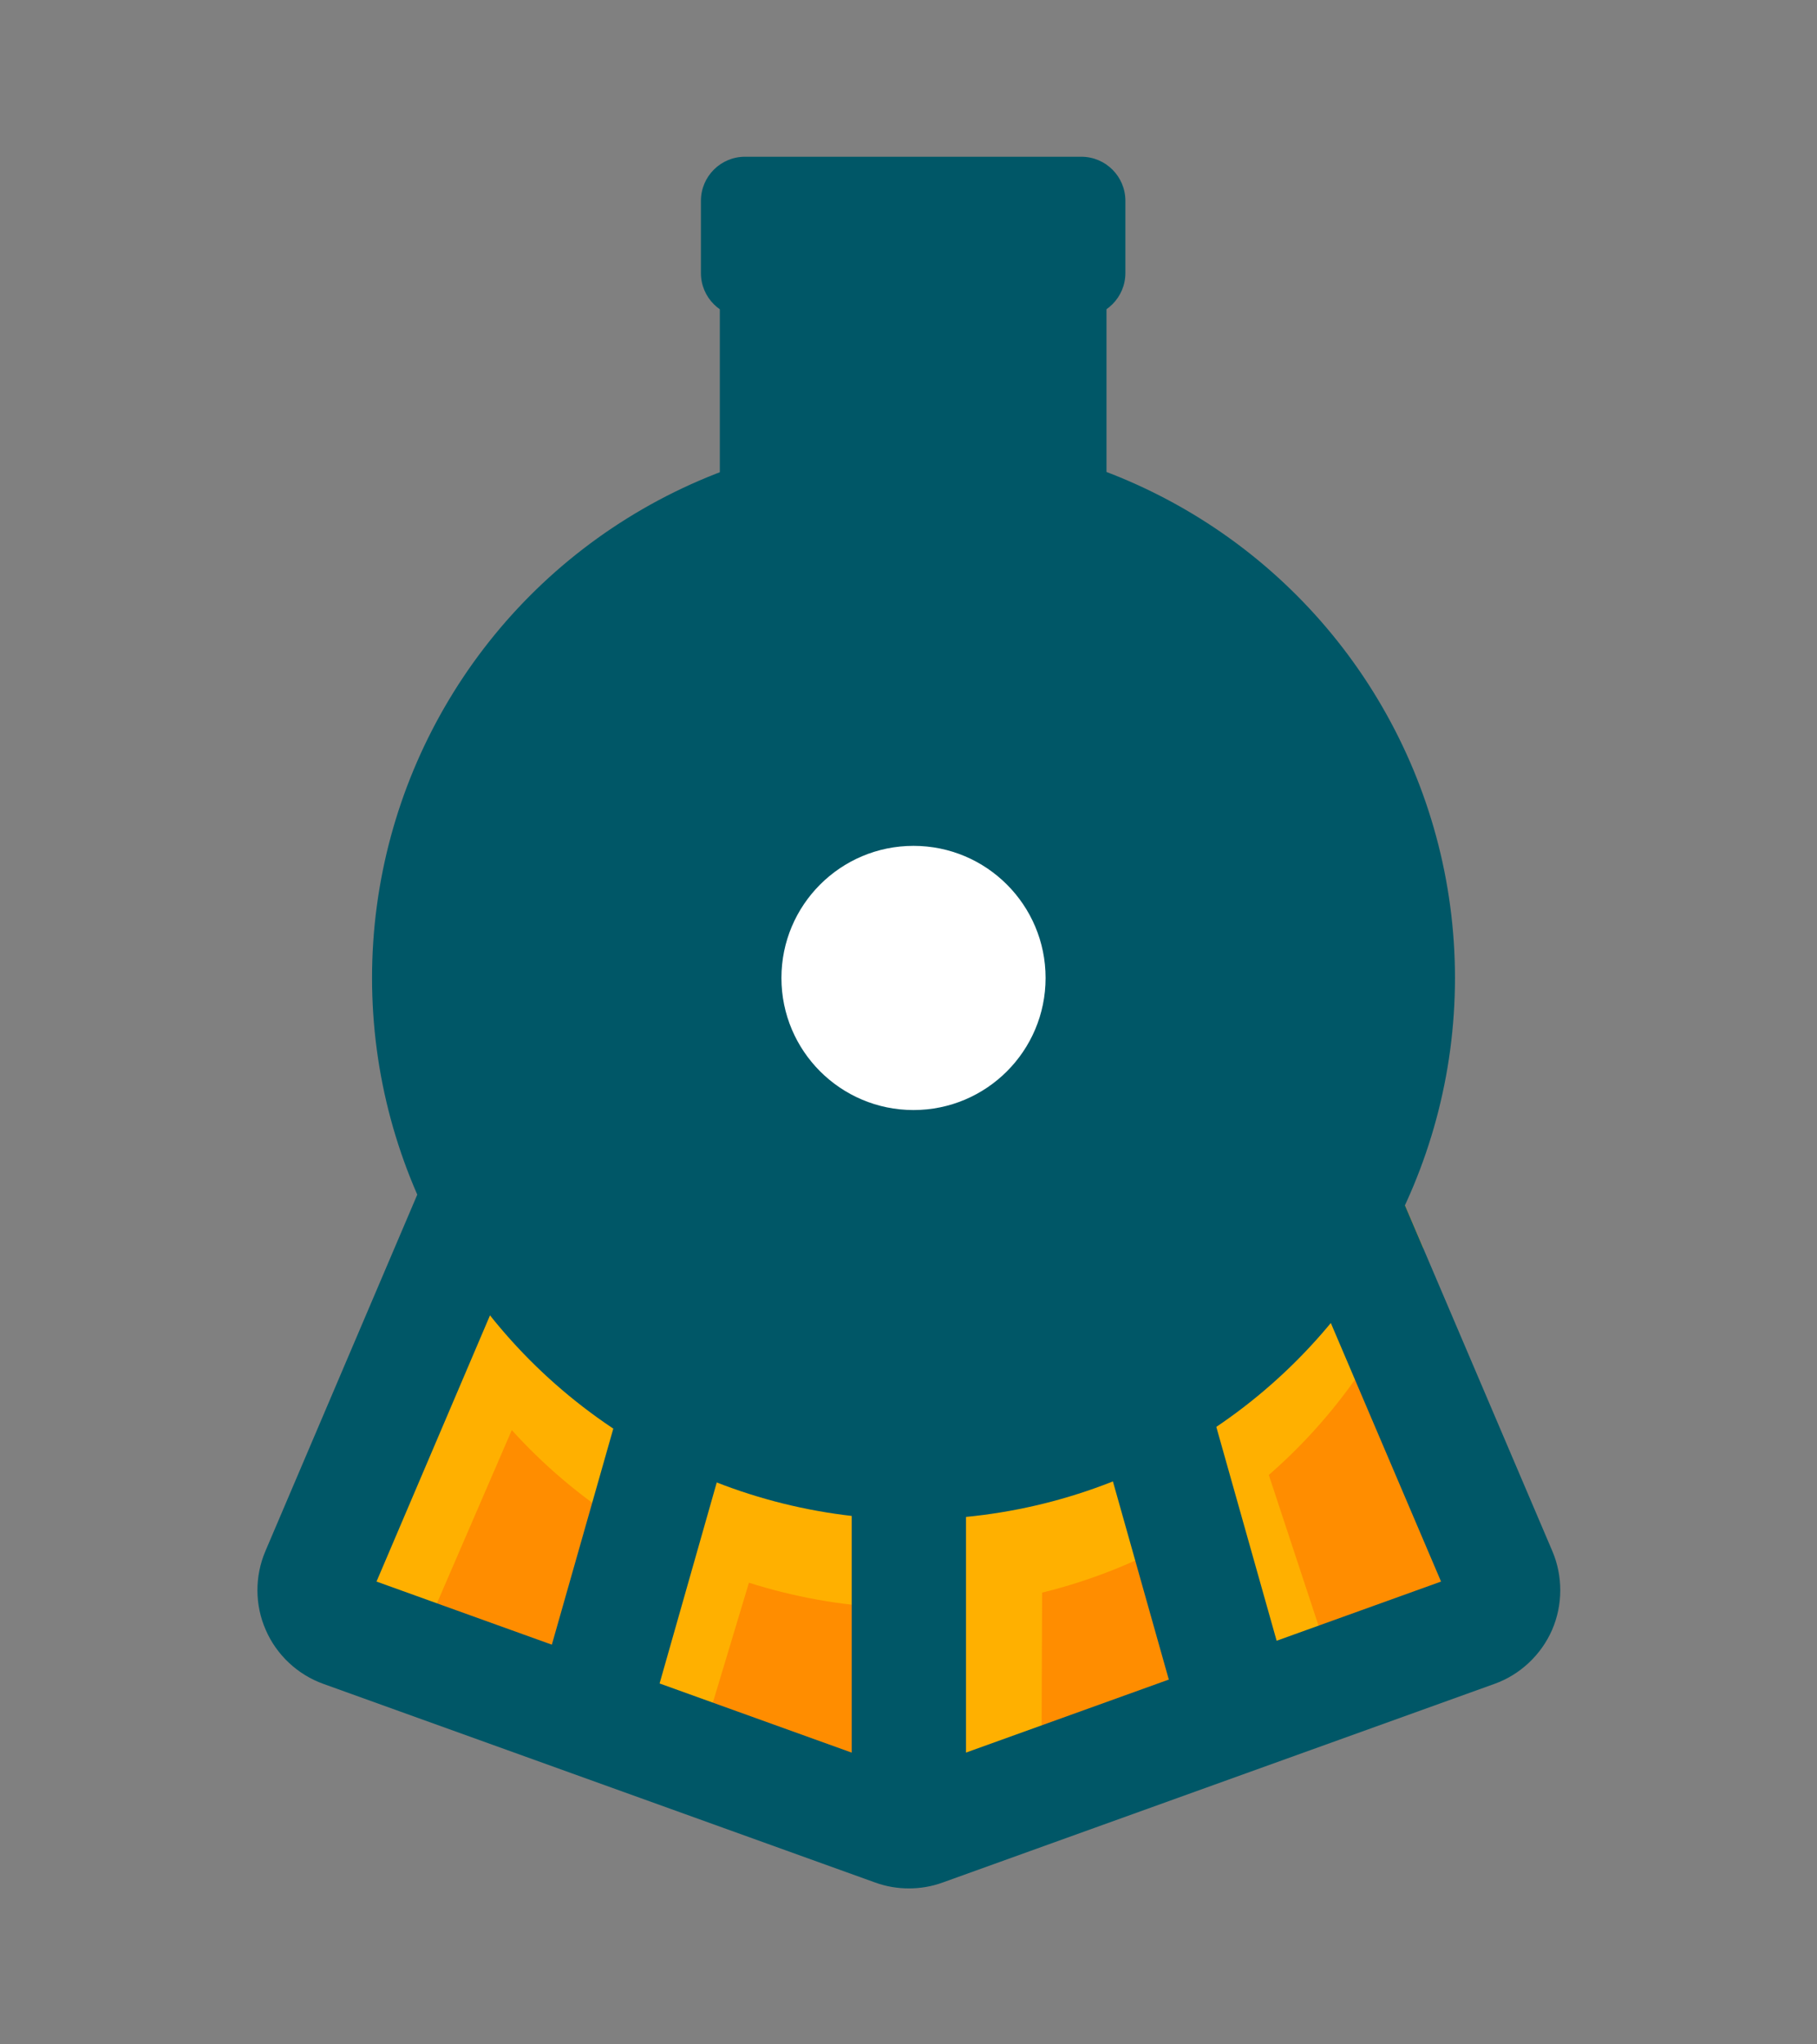 <?xml version="1.0" encoding="UTF-8" standalone="no"?>
<!-- Created with Inkscape (http://www.inkscape.org/) -->

<svg
   width="400"
   height="450"
   viewBox="0 0 105.833 119.062"
   version="1.1"
   id="svg491"
   inkscape:version="1.2.2 (b0a8486541, 2022-12-01)"
   sodipodi:docname="favicon.svg"
   xmlns:inkscape="http://www.inkscape.org/namespaces/inkscape"
   xmlns:sodipodi="http://sodipodi.sourceforge.net/DTD/sodipodi-0.dtd"
   xmlns:xlink="http://www.w3.org/1999/xlink"
   xmlns="http://www.w3.org/2000/svg"
   xmlns:svg="http://www.w3.org/2000/svg">
  <rect x="0" y="0" width="105.833" height="119.062" fill="#808080" stroke="none"/>
  <sodipodi:namedview
     id="namedview493"
     pagecolor="#ffffff"
     bordercolor="#000000"
     borderopacity="0.25"
     inkscape:showpageshadow="2"
     inkscape:pageopacity="0.0"
     inkscape:pagecheckerboard="0"
     inkscape:deskcolor="#d1d1d1"
     inkscape:document-units="px"
     showgrid="false"
     inkscape:zoom="0.914906"
     inkscape:cx="145.37012"
     inkscape:cy="331.18156"
     inkscape:window-width="2560"
     inkscape:window-height="1368"
     inkscape:window-x="0"
     inkscape:window-y="40"
     inkscape:window-maximized="1"
     inkscape:current-layer="layer1" />
  <defs
     id="defs488"><clipPath
   id="SVGID_2_">
			<use
   xlink:href="#SVGID_1_"
   style="overflow:visible"
   id="use39" />

		</clipPath>
<clipPath
   id="clipPath346">
			<use
   xlink:href="#SVGID_1_"
   style="overflow:visible"
   id="use344" />

		</clipPath>
<clipPath
   id="clipPath350">
			<use
   xlink:href="#SVGID_1_"
   style="overflow:visible"
   id="use348" />

		</clipPath>
<clipPath
   id="clipPath354">
			<use
   xlink:href="#SVGID_1_"
   style="overflow:visible"
   id="use352" />

		</clipPath>
<clipPath
   id="clipPath358">
			<use
   xlink:href="#SVGID_1_"
   style="overflow:visible"
   id="use356" />

		</clipPath>
<clipPath
   id="clipPath362">
			<use
   xlink:href="#SVGID_1_"
   style="overflow:visible"
   id="use360" />

		</clipPath>
<clipPath
   id="clipPath366">
			<use
   xlink:href="#SVGID_1_"
   style="overflow:visible"
   id="use364" />

		</clipPath>
<clipPath
   id="clipPath370">
			<use
   xlink:href="#SVGID_1_"
   style="overflow:visible"
   id="use368" />

		</clipPath>
<path
   id="SVGID_1_"
   d="m 144.38,186.47 -12.14,-28.49 c 6.36,-15.05 3.42,-33.1 -8.84,-45.37 -16.15,-16.15 -42.34,-16.15 -58.49,0 C 52.73,124.79 49.82,143.02 56,158 l -12.38,28.47 c -0.84,1.97 -0.83,4.22 0.03,6.17 0.85,1.96 2.5,3.5 4.51,4.22 l 43.2,15.55 c 0.85,0.31 1.75,0.46 2.64,0.46 0.89,0 1.79,-0.15 2.64,-0.46 l 43.2,-15.55 c 2.01,-0.72 3.65,-2.26 4.51,-4.22 0.86,-1.95 0.87,-4.2 0.03,-6.17 z" />

	
	
	
	
	

		<defs
   id="defs37">
			<path
   id="path652"
   d="m 144.38,186.47 -12.14,-28.49 c 6.36,-15.05 3.42,-33.1 -8.84,-45.37 -16.15,-16.15 -42.34,-16.15 -58.49,0 C 52.73,124.79 49.82,143.02 56,158 l -12.38,28.47 c -0.84,1.97 -0.83,4.22 0.03,6.17 0.85,1.96 2.5,3.5 4.51,4.22 l 43.2,15.55 c 0.85,0.31 1.75,0.46 2.64,0.46 0.89,0 1.79,-0.15 2.64,-0.46 l 43.2,-15.55 c 2.01,-0.72 3.65,-2.26 4.51,-4.22 0.86,-1.95 0.87,-4.2 0.03,-6.17 z" />

		</defs>

		<clipPath
   id="clipPath386">
			<use
   xlink:href="#SVGID_1_"
   style="overflow:visible"
   id="use384" />

		</clipPath>

		
		
		
		
		
		
		
	
			
			
		<clipPath
   clipPathUnits="userSpaceOnUse"
   id="clipPath822">
  <g
     id="g826"
     transform="matrix(1.344,0,0,1.344,34.803,70.013)">
    <use
       xlink:href="#SVGID_1_"
       style="overflow:visible"
       id="use824"
       transform="matrix(0.744,0,0,0.744,-25.886,-52.075)" />
  </g>
</clipPath>
<clipPath
   clipPathUnits="userSpaceOnUse"
   id="clipPath828">
  <g
     id="g832"
     transform="matrix(1.344,0,0,1.344,34.803,70.013)">
    <use
       xlink:href="#SVGID_1_"
       style="overflow:visible"
       id="use830"
       transform="matrix(0.744,0,0,0.744,-25.886,-52.075)" />
  </g>
</clipPath>

			
			
		<clipPath
   clipPathUnits="userSpaceOnUse"
   id="clipPath843">
  <g
     id="g847"
     transform="matrix(1.344,0,0,1.344,34.803,70.013)">
    <use
       xlink:href="#SVGID_1_"
       style="overflow:visible"
       id="use845"
       transform="matrix(0.744,0,0,0.744,-25.886,-52.075)" />
  </g>
</clipPath>
<clipPath
   clipPathUnits="userSpaceOnUse"
   id="clipPath849">
  <g
     id="g853"
     transform="matrix(1.344,0,0,1.344,34.803,70.013)">
    <use
       xlink:href="#SVGID_1_"
       style="overflow:visible"
       id="use851"
       transform="matrix(0.744,0,0,0.744,-25.886,-52.075)" />
  </g>
</clipPath>

			
			
		<clipPath
   clipPathUnits="userSpaceOnUse"
   id="clipPath864">
  <g
     id="g868"
     transform="matrix(1.344,0,0,1.344,34.803,70.013)">
    <use
       xlink:href="#SVGID_1_"
       style="overflow:visible"
       id="use866"
       transform="matrix(0.744,0,0,0.744,-25.886,-52.075)" />
  </g>
</clipPath>

				
					
			<clipPath
   clipPathUnits="userSpaceOnUse"
   id="clipPath883">
  <g
     id="g889"
     transform="rotate(15.754)">
    <g
       id="g887">
      <use
         xlink:href="#SVGID_1_"
         style="overflow:visible"
         id="use885"
         transform="matrix(0.744,0,0,0.744,-25.886,-52.075)" />
    </g>
  </g>
</clipPath>

				
			
			
			
		<clipPath
   clipPathUnits="userSpaceOnUse"
   id="clipPath901">
  <g
     id="g905"
     transform="matrix(1.344,0,0,1.344,34.803,70.013)">
    <use
       xlink:href="#SVGID_1_"
       style="overflow:visible"
       id="use903"
       transform="matrix(0.744,0,0,0.744,-25.886,-52.075)" />
  </g>
</clipPath>

				
			<clipPath
   clipPathUnits="userSpaceOnUse"
   id="clipPath920">
  <g
     id="g926">
    <g
       id="g924">
      <use
         xlink:href="#SVGID_1_"
         style="overflow:visible"
         id="use922"
         transform="matrix(0.744,0,0,0.744,-25.886,-52.075)" />
    </g>
  </g>
</clipPath>

			
			
		<clipPath
   clipPathUnits="userSpaceOnUse"
   id="clipPath958">
  <g
     id="g962"
     transform="matrix(1.344,0,0,1.344,34.803,70.013)">
    <use
       xlink:href="#SVGID_1_"
       style="overflow:visible"
       id="use960"
       transform="matrix(0.744,0,0,0.744,-25.886,-52.075)" />
  </g>
</clipPath>
<clipPath
   clipPathUnits="userSpaceOnUse"
   id="clipPath964">
  <g
     id="g968"
     transform="matrix(1.344,0,0,1.344,34.803,70.013)">
    <use
       xlink:href="#SVGID_1_"
       style="overflow:visible"
       id="use966"
       transform="matrix(0.744,0,0,0.744,-25.886,-52.075)" />
  </g>
</clipPath>
</defs>
  <g
     inkscape:label="Calque 1"
     inkscape:groupmode="layer"
     id="layer1">
			
		
			
		
			
		
			
		<g
   id="g1108"
   inkscape:label="locokit"
   transform="translate(8.883,3.672)">
  <g
     class="st3"
     clip-path="url(#SVGID_2_)"
     id="g52"
     transform="matrix(0.744,0,0,0.744,-25.886,-52.075)"
     style="display:inline"
     inkscape:label="ombre2">
			
			<path
   class="st5"
   d="M 125.13,152.72 H 94 62.87 l -15.14,35.51 c -0.75,1.76 0.13,3.78 1.93,4.43 l 43.2,15.55 c 0.73,0.26 1.52,0.26 2.25,0 l 43.2,-15.55 c 1.8,-0.65 2.68,-2.67 1.93,-4.43 z"
   id="path46"
   clip-path="url(#SVGID_2_)"
   style="fill:#ff8d00"
   sodipodi:nodetypes="cccccccccc" />

		</g>
  <g
     id="g934"
     style="display:inline"
     inkscape:label="ombre1">
    <path
       id="polygon84"
       style="display:inline;fill:#ffb000"
       class="st1"
       transform="matrix(0.539,0,0,0.539,-9.008,-14.266)"
       d="M 67.051,205.037 73.71,184.41 l 8.61,2.42 -6.659,22.123 z"
       sodipodi:nodetypes="ccccc" />
    <circle
       class="st1"
       cx="44.305"
       cy="58.459"
       r="31.529"
       id="circle54"
       style="fill:#ffb000;stroke-width:0.744"
       clip-path="url(#clipPath920)" />
    <rect
       x="34.378"
       y="94.228"
       transform="matrix(0.818,-0.197,0.231,0.7,8.82,21.727)"
       class="st1"
       width="6.657"
       height="22.261"
       id="rect74"
       style="fill:#ffb000;stroke-width:0.744"
       clip-path="url(#clipPath883)" />
    <path
       id="rect64"
       style="fill:#ffb000;stroke-width:0.53"
       class="st1"
       d="m 45.168,86.247 h 6.657 l -0.042,12.063 -6.614,2.318 z"
       sodipodi:nodetypes="ccccc" />
    <path
       class="st1"
       d="M 55.65,193.825 64.68,172.93 c -2.34,-3.01 -4.21,-6.27 -5.6,-9.67 l -11.084,25.941 z"
       id="path96"
       style="fill:#ffb000"
       transform="matrix(0.744,0,0,0.744,-25.886,-52.075)"
       sodipodi:nodetypes="ccccc" />
  </g>
  <g
     id="g944"
     style="display:inline"
     inkscape:label="loco">
    <circle
       class="st2"
       cx="94.37"
       cy="141.61"
       r="42.39"
       id="circle58"
       style="display:inline;fill:#005767"
       transform="matrix(0.744,0,0,0.744,-25.886,-52.075)" />
    <rect
       x="89.53"
       y="169.97"
       class="st2"
       width="8.95"
       height="38.11"
       id="rect68"
       style="display:inline;fill:#005767"
       transform="matrix(0.744,0,0,0.744,-25.886,-52.075)" />
    <rect
       x="110.58"
       y="167.63"
       transform="matrix(0.716,-0.202,0.202,0.716,-59.541,-23.745)"
       class="st2"
       width="8.95"
       height="29.93"
       id="rect78"
       style="display:inline;fill:#005767" />
    <polygon
       class="st2"
       points="64.58,198.99 72.71,170.41 81.32,172.83 73.19,201.41 "
       id="polygon88"
       style="display:inline;fill:#005767"
       transform="matrix(0.744,0,0,0.744,-25.886,-52.075)" />
    <path
       class="st2"
       d="m 144.38,186.47 -12.09,-28.36 c -1.45,3.33 -3.34,6.5 -5.71,9.43 l 9.09,21.32 -41.67,15 -41.67,-15 9.35,-21.93 c -2.34,-3.01 -4.21,-6.27 -5.6,-9.67 l -12.45,29.22 c -0.84,1.97 -0.83,4.22 0.03,6.17 0.85,1.96 2.5,3.5 4.51,4.22 l 43.2,15.55 c 0.85,0.31 1.75,0.46 2.64,0.46 0.89,0 1.79,-0.15 2.64,-0.46 l 43.2,-15.55 c 2.01,-0.72 3.65,-2.26 4.51,-4.22 0.85,-1.96 0.86,-4.21 0.02,-6.18 z"
       id="path100"
       style="fill:#005767"
       transform="matrix(0.744,0,0,0.744,-25.886,-52.075)" />
    <rect
       x="33.044"
       y="13.148"
       class="st2"
       width="22.522"
       height="24.723"
       id="rect20"
       style="fill:#005767;stroke-width:0.744" />
    <path
       class="st2"
       d="M 54.1,14.799 H 34.509 c -1.413,0 -2.566,-1.145 -2.566,-2.566 V 8.023 c 0,-1.413 1.145,-2.566 2.566,-2.566 H 54.1 c 1.413,0 2.566,1.145 2.566,2.566 v 4.21 c 0,1.413 -1.153,2.566 -2.566,2.566 z"
       id="path22"
       style="fill:#005767;stroke-width:0.744" />
  </g>
  <circle
     class="st6"
     cx="94.37"
     cy="141.61"
     r="10.34"
     clip-path="url(#SVGID_2_)"
     id="circle94"
     style="fill:#ffffff"
     transform="matrix(0.744,0,0,0.744,-25.886,-52.075)"
     inkscape:label="phare" />
</g>

			
		</g>
</svg>
